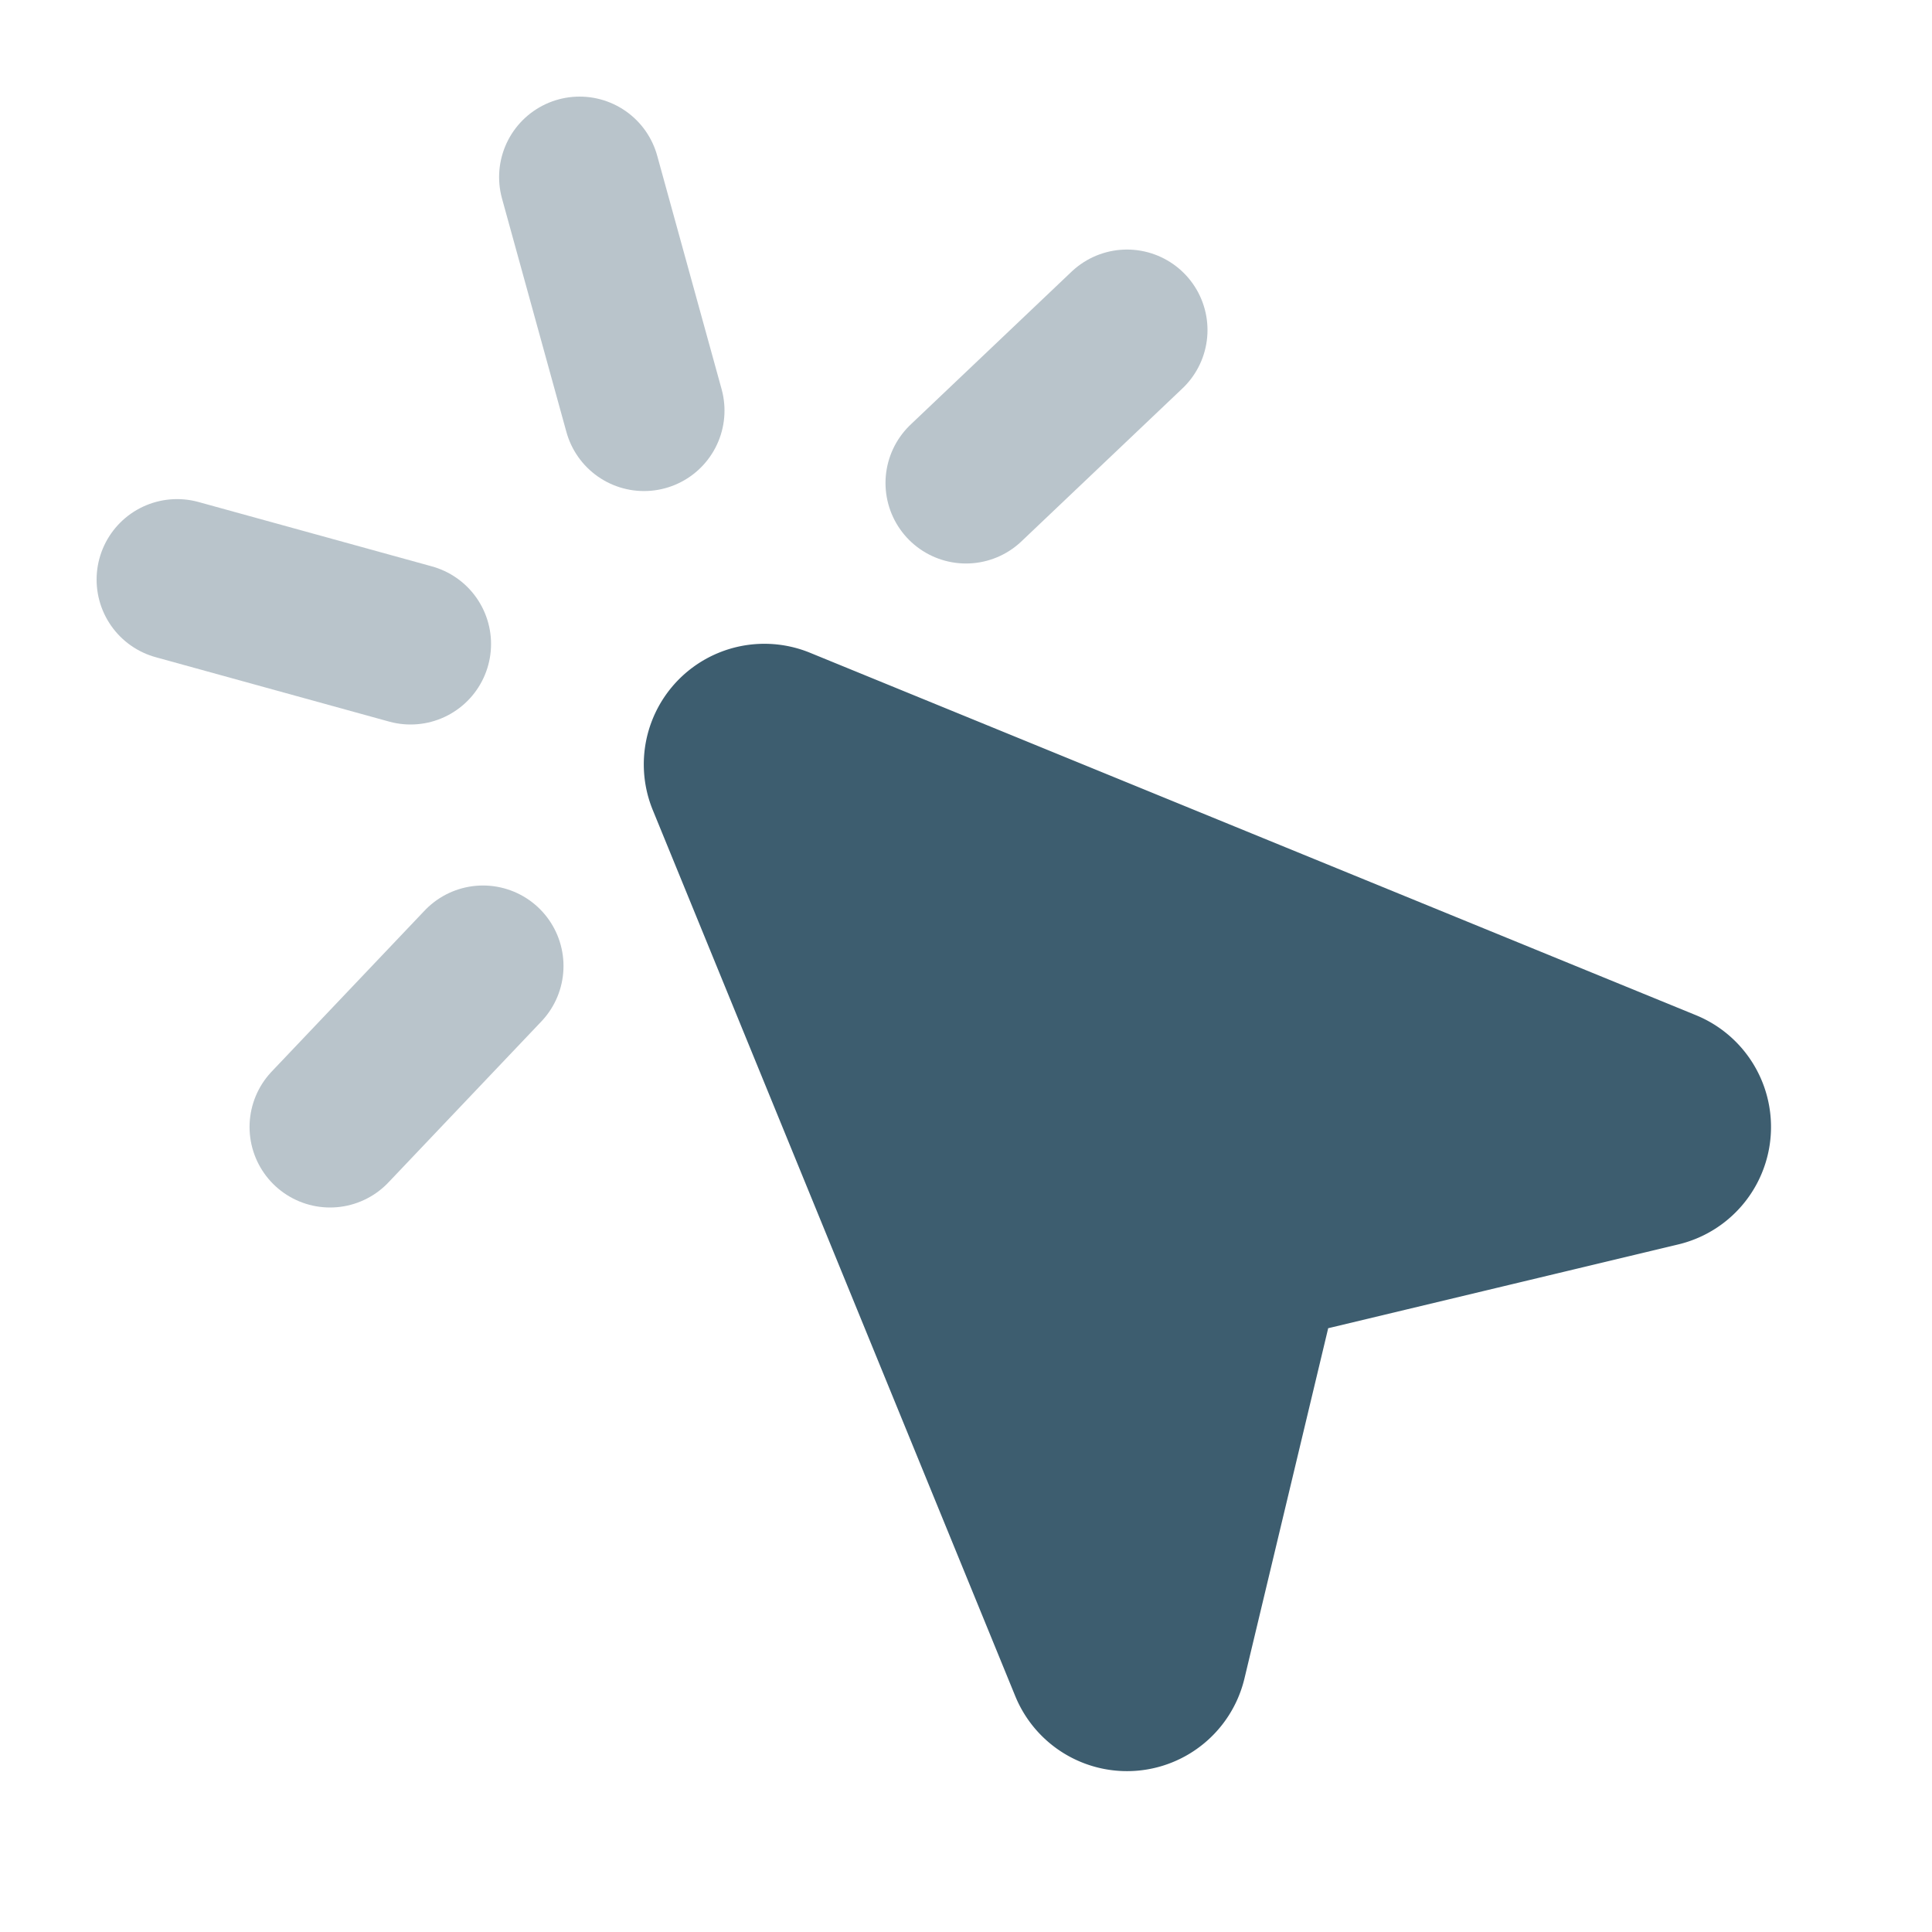 <svg xmlns="http://www.w3.org/2000/svg" width="24" height="24" viewBox="0 0 24 24" fill="none"
	stroke="#B9C4CB" stroke-width="2" stroke-linecap="round" stroke-linejoin="round"
	class="lucide lucide-mouse-pointer-click">
	<path d="M14 4.1 12 6" />
	<path d="m5.1 8-2.9-.8" />
	<path d="m6 12-1.9 2" />
	<path d="M7.2 2.2 8 5.1" />
	<path
		stroke="#3D5D6F"
		fill="#3D5D6F"
		d="M9.037 9.69a.498.498 0 0 1 .653-.653l11 4.5a.5.5 0 0 1-.074.949l-4.349 1.041a1 1 0 0 0-.74.739l-1.04 4.35a.5.5 0 0 1-.95.074z" />
</svg>